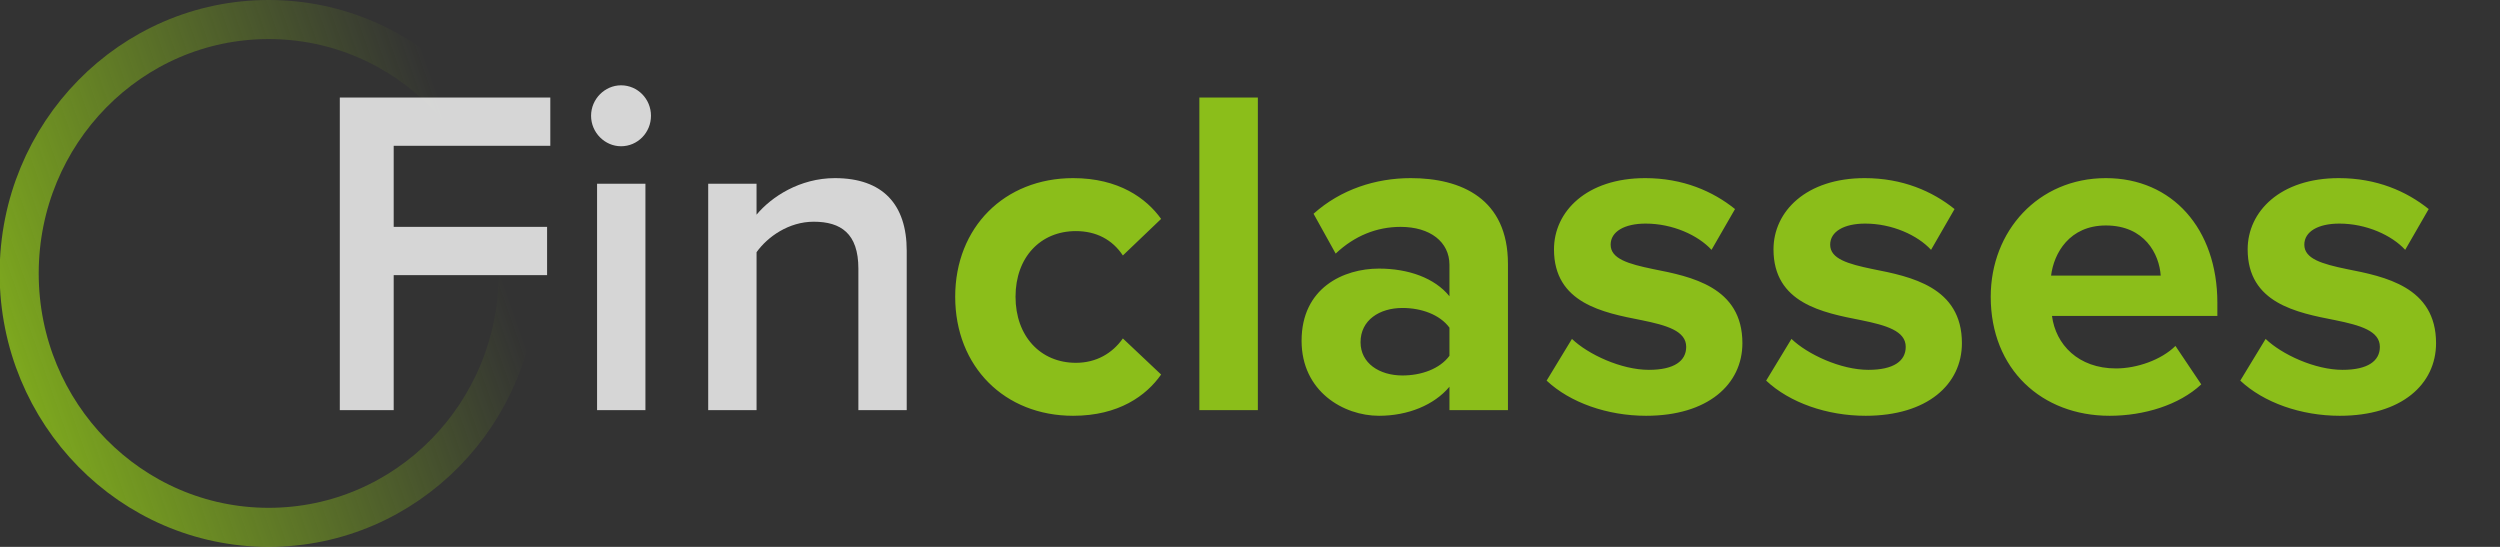 <svg width="128" height="28" fill="none" xmlns="http://www.w3.org/2000/svg">
  <rect width="100%" height="100%" fill="#333333" stroke="none"/>
  <g clip-path="url(#clip0)">
    <path d="M13.757 27c7.056 0 12.775-5.82 12.775-13S20.812 1 13.757 1C6.702 1 .982 6.82.982 14s5.72 13 12.775 13z"
      stroke="url(#paint0_linear)" stroke-width="2" />
    <path opacity=".8"
      d="M17.398 21h2.759v-6.912h7.854v-2.472h-7.854V7.464h8.019V4.992H17.398V21zM31.797 7.488c.848 0 1.533-.696 1.533-1.56 0-.864-.684-1.56-1.533-1.56-.826 0-1.534.696-1.534 1.56 0 .864.708 1.56 1.534 1.56zM30.57 21h2.476V9.408H30.57V21zm13.377 0h2.477v-8.16c0-2.376-1.227-3.72-3.68-3.72-1.792 0-3.254.96-4.009 1.872V9.408H36.26V21h2.476v-8.088c.566-.792 1.651-1.56 2.925-1.56 1.391 0 2.288.6 2.288 2.4V21z"
      fill="#fff" />
    <path
      d="M48.906 15.192c0 3.576 2.524 6.096 6.038 6.096 2.335 0 3.75-1.032 4.505-2.112l-1.958-1.848c-.542.768-1.368 1.248-2.406 1.248-1.816 0-3.09-1.368-3.09-3.384s1.274-3.36 3.09-3.36c1.038 0 1.864.432 2.406 1.248l1.958-1.872c-.755-1.056-2.17-2.088-4.505-2.088-3.514 0-6.038 2.52-6.038 6.072zM61.406 21h2.996V4.992h-2.995V21zm12.806 0h2.995v-7.488c0-3.336-2.382-4.392-4.977-4.392-1.792 0-3.585.576-4.976 1.824l1.132 2.04c.967-.912 2.1-1.368 3.326-1.368 1.509 0 2.5.768 2.5 1.944v1.608c-.755-.936-2.1-1.416-3.609-1.416-1.816 0-3.962.984-3.962 3.696 0 2.592 2.146 3.84 3.962 3.84 1.486 0 2.83-.552 3.609-1.488V21zm0-2.784c-.496.672-1.44 1.008-2.406 1.008-1.18 0-2.146-.624-2.146-1.704 0-1.128.967-1.752 2.146-1.752.967 0 1.91.336 2.406 1.008v1.44zm4.975 1.272c1.203 1.128 3.113 1.8 5.094 1.8 3.16 0 4.93-1.608 4.93-3.72 0-2.88-2.618-3.408-4.576-3.792-1.273-.264-2.17-.528-2.17-1.248 0-.672.708-1.08 1.793-1.08 1.391 0 2.688.6 3.372 1.344l1.203-2.088c-1.132-.912-2.665-1.584-4.599-1.584-2.995 0-4.67 1.704-4.67 3.648 0 2.76 2.524 3.24 4.482 3.624 1.297.264 2.287.552 2.287 1.368 0 .72-.613 1.176-1.91 1.176-1.415 0-3.113-.792-3.939-1.584l-1.297 2.136zm11.24 0c1.202 1.128 3.113 1.8 5.094 1.8 3.16 0 4.929-1.608 4.929-3.72 0-2.88-2.618-3.408-4.575-3.792-1.274-.264-2.17-.528-2.17-1.248 0-.672.707-1.08 1.792-1.08 1.392 0 2.689.6 3.373 1.344l1.203-2.088c-1.132-.912-2.665-1.584-4.6-1.584-2.995 0-4.67 1.704-4.67 3.648 0 2.76 2.525 3.24 4.482 3.624 1.297.264 2.288.552 2.288 1.368 0 .72-.613 1.176-1.91 1.176-1.416 0-3.114-.792-3.94-1.584l-1.296 2.136zm11.498-4.296c0 3.72 2.618 6.096 6.085 6.096 1.769 0 3.562-.552 4.694-1.608l-1.321-1.968c-.731.72-1.981 1.152-3.043 1.152-1.933 0-3.089-1.224-3.278-2.688h8.467v-.672c0-3.792-2.311-6.384-5.707-6.384-3.467 0-5.897 2.712-5.897 6.072zm5.897-3.648c1.981 0 2.735 1.464 2.806 2.568h-5.613c.142-1.152.943-2.568 2.807-2.568zm6.88 7.944c1.203 1.128 3.114 1.8 5.095 1.8 3.16 0 4.929-1.608 4.929-3.72 0-2.88-2.618-3.408-4.576-3.792-1.273-.264-2.169-.528-2.169-1.248 0-.672.707-1.08 1.792-1.08 1.392 0 2.689.6 3.373 1.344l1.203-2.088c-1.133-.912-2.666-1.584-4.599-1.584-2.996 0-4.67 1.704-4.67 3.648 0 2.76 2.523 3.24 4.481 3.624 1.297.264 2.288.552 2.288 1.368 0 .72-.614 1.176-1.911 1.176-1.415 0-3.113-.792-3.938-1.584l-1.298 2.136z"
      fill="#8bbe1a" />
  </g>
  <defs>
    <linearGradient id="paint0_linear" x1="-1.529" y1="26.667" x2="26.641" y2="16.811" gradientUnits="userSpaceOnUse">
      <stop stop-color="#8bbe1a" />
      <stop offset="1" stop-color="#8bbe1a" stop-opacity="0" />
    </linearGradient>
    <clipPath id="clip0">
      <path fill="#fff" d="M0 0h127.75v28H0z" />
    </clipPath>
  </defs>
</svg>